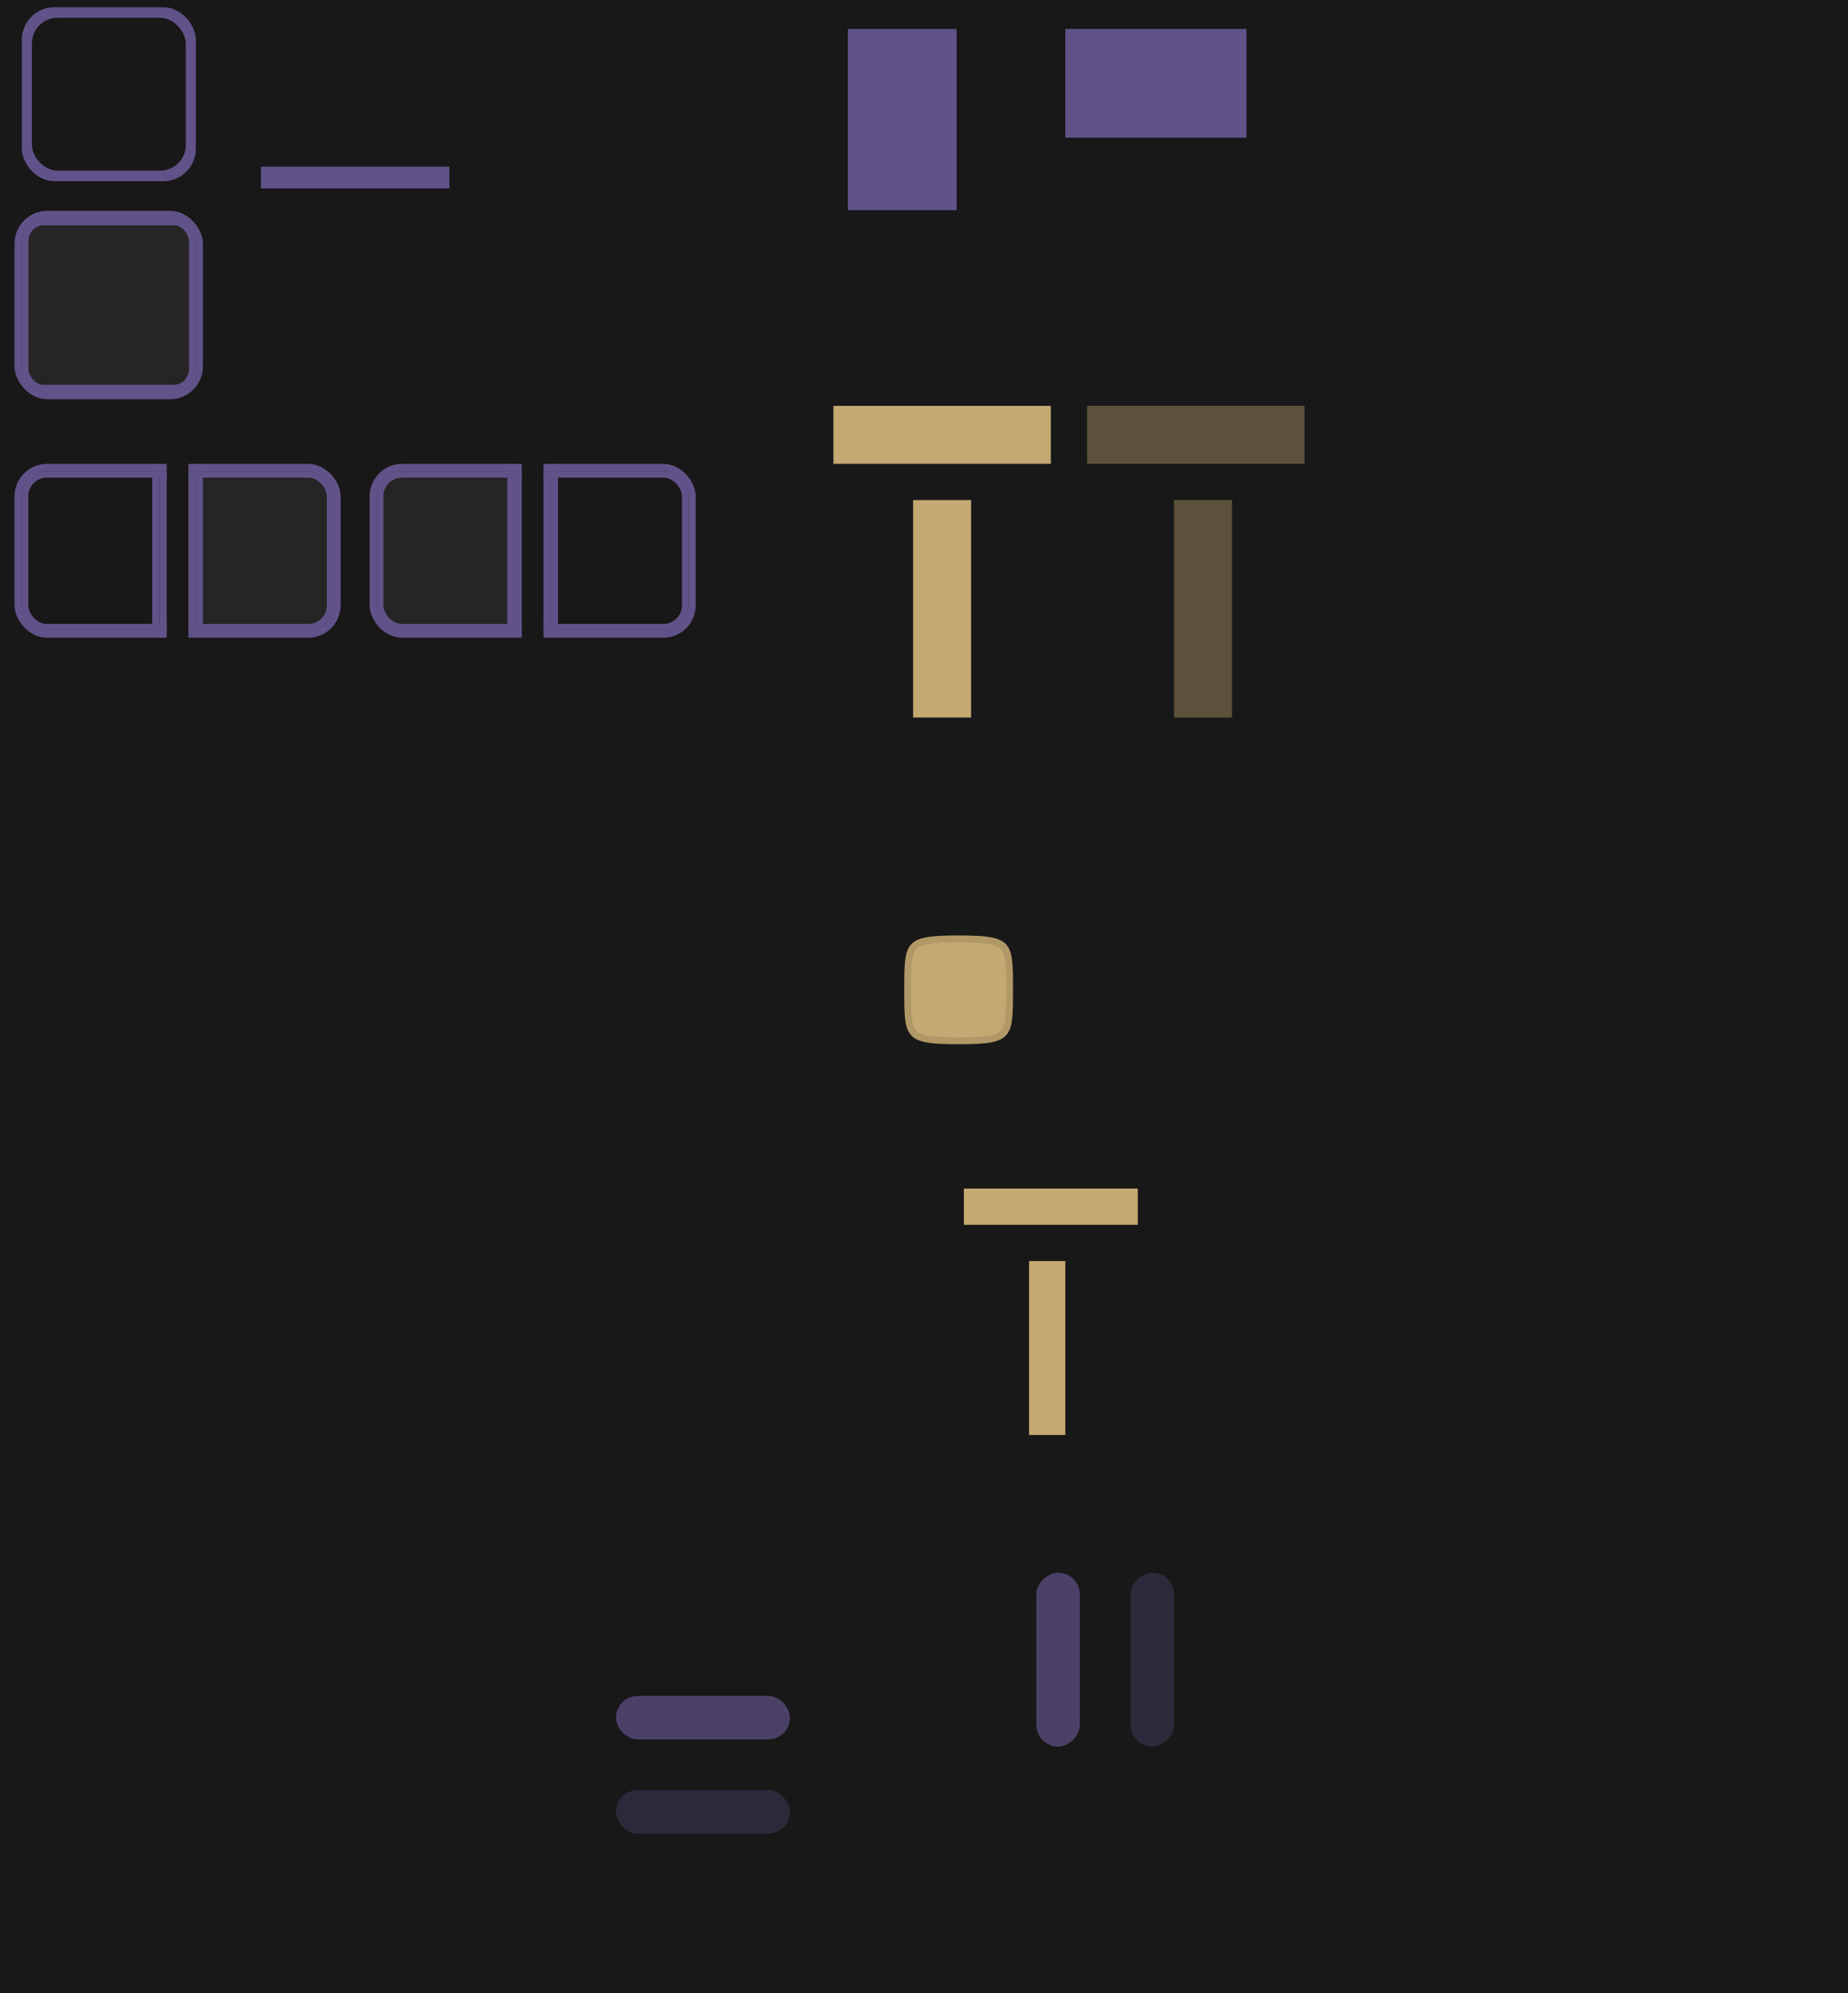 <?xml version="1.0" encoding="UTF-8" standalone="no"?>
<!-- Created with Inkscape (http://www.inkscape.org/) -->

<svg
   xmlns:osb="http://www.openswatchbook.org/uri/2009/osb"
   xmlns:dc="http://purl.org/dc/elements/1.1/"
   xmlns:cc="http://creativecommons.org/ns#"
   xmlns:rdf="http://www.w3.org/1999/02/22-rdf-syntax-ns#"
   xmlns:svg="http://www.w3.org/2000/svg"
   xmlns="http://www.w3.org/2000/svg"
   xmlns:xlink="http://www.w3.org/1999/xlink"
   xmlns:sodipodi="http://sodipodi.sourceforge.net/DTD/sodipodi-0.dtd"
   xmlns:inkscape="http://www.inkscape.org/namespaces/inkscape"
   width="255"
   height="275"
   id="svg9892"
   version="1.1"
   inkscape:version="0.92.1 r15371"
   sodipodi:docname="arch-dark-assets.svg">
  <defs
     id="defs9894">
    <inkscape:path-effect
       effect="bspline"
       id="path-effect4824"
       is_visible="true"
       weight="33.333"
       steps="2"
       helper_size="0"
       apply_no_weight="true"
       apply_with_weight="true"
       only_selected="false" />
    <inkscape:path-effect
       effect="bspline"
       id="path-effect5906"
       is_visible="true"
       weight="33.333"
       steps="2"
       helper_size="0"
       apply_no_weight="true"
       apply_with_weight="true"
       only_selected="false" />
    <linearGradient
       id="linearGradient5429"
       osb:paint="solid">
      <stop
         style="stop-color:#656565;stop-opacity:1;"
         offset="0"
         id="stop5427" />
    </linearGradient>
    <linearGradient
       id="linearGradient1757"
       osb:paint="solid">
      <stop
         style="stop-color:#000000;stop-opacity:1;"
         offset="0"
         id="stop1755" />
    </linearGradient>
    <linearGradient
       id="linearGradient6614">
      <stop
         style="stop-color:#d9d9d9;stop-opacity:1;"
         offset="0"
         id="stop6616" />
    </linearGradient>
    <linearGradient
       id="linearGradient5167">
      <stop
         style="stop-color:#d9d9d9;stop-opacity:1;"
         offset="0"
         id="stop5169" />
    </linearGradient>
    <linearGradient
       id="linearGradient5117">
      <stop
         style="stop-color:#d9d9d9;stop-opacity:1;"
         offset="0"
         id="stop5119" />
    </linearGradient>
    <linearGradient
       id="linearGradient5037">
      <stop
         style="stop-color:#252525;stop-opacity:1;"
         offset="0"
         id="stop5039" />
    </linearGradient>
    <linearGradient
       id="selected_fg_color"
       osb:paint="solid">
      <stop
         style="stop-color:#252525git;stop-opacity:1;"
         offset="0"
         id="stop5018" />
    </linearGradient>
    <linearGradient
       id="linearGradient5015">
      <stop
         style="stop-color:#252525;stop-opacity:1;"
         offset="0"
         id="stop5017" />
    </linearGradient>
    <linearGradient
       id="linearGradient5046">
      <stop
         style="stop-color:#615389;stop-opacity:1;"
         offset="0"
         id="stop5048" />
    </linearGradient>
    <linearGradient
       id="linearGradient5035">
      <stop
         style="stop-color:#615389;stop-opacity:1;"
         offset="0"
         id="stop5037" />
    </linearGradient>
    <linearGradient
       id="linearGradient5019">
      <stop
         style="stop-color:#615389;stop-opacity:1;"
         offset="0"
         id="stop5021" />
    </linearGradient>
    <linearGradient
       id="linearGradient5013">
      <stop
         style="stop-color:#615389;stop-opacity:1;"
         offset="0"
         id="stop5015" />
    </linearGradient>
    <linearGradient
       id="selected_bg_color"
       osb:paint="solid">
      <stop
         style="stop-color:#615389;stop-opacity:1;"
         offset="0"
         id="stop5012" />
    </linearGradient>
    <clipPath
       clipPathUnits="userSpaceOnUse"
       id="clipPath4466">
      <rect
         style="opacity:0.558;fill:#ff1111;fill-opacity:1;stroke:none;stroke-width:1;stroke-linecap:butt;stroke-linejoin:miter;stroke-miterlimit:4;stroke-dasharray:none;stroke-dashoffset:0;stroke-opacity:1"
         id="rect4468"
         width="21"
         height="26"
         x="-18"
         y="-280.638"
         transform="scale(-1,1)" />
    </clipPath>
    <clipPath
       clipPathUnits="userSpaceOnUse"
       id="clipPath4470">
      <rect
         style="display:inline;opacity:0.558;fill:#ff1111;fill-opacity:1;stroke:none;stroke-width:1;stroke-linecap:butt;stroke-linejoin:miter;stroke-miterlimit:4;stroke-dasharray:none;stroke-dashoffset:0;stroke-opacity:1"
         id="rect4472"
         width="21"
         height="26"
         x="-52"
         y="-280.638"
         transform="scale(-1,1)" />
    </clipPath>
    <clipPath
       clipPathUnits="userSpaceOnUse"
       id="clipPath4480">
      <rect
         style="display:inline;opacity:0.558;fill:#ff1111;fill-opacity:1;stroke:none;stroke-width:1;stroke-linecap:butt;stroke-linejoin:miter;stroke-miterlimit:4;stroke-dasharray:none;stroke-dashoffset:0;stroke-opacity:1"
         id="rect4482"
         width="21"
         height="26"
         x="-86"
         y="-280.638"
         transform="scale(-1,1)" />
    </clipPath>
    <clipPath
       clipPathUnits="userSpaceOnUse"
       id="clipPath4466-9">
      <rect
         style="opacity:0.558;fill:#ff1111;fill-opacity:1;stroke:none;stroke-width:1;stroke-linecap:butt;stroke-linejoin:miter;stroke-miterlimit:4;stroke-dasharray:none;stroke-dashoffset:0;stroke-opacity:1"
         id="rect4468-0"
         width="21"
         height="26"
         x="-18"
         y="-280.638"
         transform="scale(-1,1)" />
    </clipPath>
    <clipPath
       clipPathUnits="userSpaceOnUse"
       id="clipPath4470-7">
      <rect
         style="display:inline;opacity:0.558;fill:#ff1111;fill-opacity:1;stroke:none;stroke-width:1;stroke-linecap:butt;stroke-linejoin:miter;stroke-miterlimit:4;stroke-dasharray:none;stroke-dashoffset:0;stroke-opacity:1"
         id="rect4472-6"
         width="21"
         height="26"
         x="-52"
         y="-280.638"
         transform="scale(-1,1)" />
    </clipPath>
    <clipPath
       clipPathUnits="userSpaceOnUse"
       id="clipPath4480-0">
      <rect
         style="display:inline;opacity:0.558;fill:#ff1111;fill-opacity:1;stroke:none;stroke-width:1;stroke-linecap:butt;stroke-linejoin:miter;stroke-miterlimit:4;stroke-dasharray:none;stroke-dashoffset:0;stroke-opacity:1"
         id="rect4482-5"
         width="21"
         height="26"
         x="-86"
         y="-280.638"
         transform="scale(-1,1)" />
    </clipPath>
    <clipPath
       clipPathUnits="userSpaceOnUse"
       id="clipPath4675">
      <rect
         style="opacity:0.64;fill:#ff1616;fill-opacity:1;stroke:none;stroke-width:1;stroke-linecap:butt;stroke-linejoin:miter;stroke-miterlimit:4;stroke-dasharray:none;stroke-dashoffset:0;stroke-opacity:1"
         id="rect4677"
         width="21"
         height="26"
         x="2"
         y="-280.638"
         rx="0"
         ry="0" />
    </clipPath>
    <clipPath
       clipPathUnits="userSpaceOnUse"
       id="clipPath4685">
      <rect
         style="display:inline;opacity:0.64;fill:#ff1616;fill-opacity:1;stroke:none;stroke-width:1;stroke-linecap:butt;stroke-linejoin:miter;stroke-miterlimit:4;stroke-dasharray:none;stroke-dashoffset:0;stroke-opacity:1"
         id="rect4687"
         width="21"
         height="26"
         x="70"
         y="-280.638"
         rx="0"
         ry="0" />
    </clipPath>
    <clipPath
       clipPathUnits="userSpaceOnUse"
       id="clipPath4695">
      <rect
         style="display:inline;opacity:0.64;fill:#ff1616;fill-opacity:1;stroke:none;stroke-width:1;stroke-linecap:butt;stroke-linejoin:miter;stroke-miterlimit:4;stroke-dasharray:none;stroke-dashoffset:0;stroke-opacity:1"
         id="rect4697"
         width="21"
         height="26"
         x="104"
         y="-280.638"
         rx="0"
         ry="0" />
    </clipPath>
    <clipPath
       clipPathUnits="userSpaceOnUse"
       id="clipPath4466-1">
      <rect
         style="opacity:0.558;fill:#ff1111;fill-opacity:1;stroke:none;stroke-width:1;stroke-linecap:butt;stroke-linejoin:miter;stroke-miterlimit:4;stroke-dasharray:none;stroke-dashoffset:0;stroke-opacity:1"
         id="rect4468-6"
         width="21"
         height="26"
         x="-18"
         y="-280.638"
         transform="scale(-1,1)" />
    </clipPath>
    <clipPath
       clipPathUnits="userSpaceOnUse"
       id="clipPath4470-6">
      <rect
         style="display:inline;opacity:0.558;fill:#ff1111;fill-opacity:1;stroke:none;stroke-width:1;stroke-linecap:butt;stroke-linejoin:miter;stroke-miterlimit:4;stroke-dasharray:none;stroke-dashoffset:0;stroke-opacity:1"
         id="rect4472-5"
         width="21"
         height="26"
         x="-52"
         y="-280.638"
         transform="scale(-1,1)" />
    </clipPath>
    <clipPath
       clipPathUnits="userSpaceOnUse"
       id="clipPath4480-4">
      <rect
         style="display:inline;opacity:0.558;fill:#ff1111;fill-opacity:1;stroke:none;stroke-width:1;stroke-linecap:butt;stroke-linejoin:miter;stroke-miterlimit:4;stroke-dasharray:none;stroke-dashoffset:0;stroke-opacity:1"
         id="rect4482-52"
         width="21"
         height="26"
         x="-86"
         y="-280.638"
         transform="scale(-1,1)" />
    </clipPath>
    <clipPath
       clipPathUnits="userSpaceOnUse"
       id="clipPath4466-9-0">
      <rect
         style="opacity:0.558;fill:#ff1111;fill-opacity:1;stroke:none;stroke-width:1;stroke-linecap:butt;stroke-linejoin:miter;stroke-miterlimit:4;stroke-dasharray:none;stroke-dashoffset:0;stroke-opacity:1"
         id="rect4468-0-6"
         width="21"
         height="26"
         x="-18"
         y="-280.638"
         transform="scale(-1,1)" />
    </clipPath>
    <clipPath
       clipPathUnits="userSpaceOnUse"
       id="clipPath4470-7-0">
      <rect
         style="display:inline;opacity:0.558;fill:#ff1111;fill-opacity:1;stroke:none;stroke-width:1;stroke-linecap:butt;stroke-linejoin:miter;stroke-miterlimit:4;stroke-dasharray:none;stroke-dashoffset:0;stroke-opacity:1"
         id="rect4472-6-3"
         width="21"
         height="26"
         x="-52"
         y="-280.638"
         transform="scale(-1,1)" />
    </clipPath>
    <clipPath
       clipPathUnits="userSpaceOnUse"
       id="clipPath4480-0-0">
      <rect
         style="display:inline;opacity:0.558;fill:#ff1111;fill-opacity:1;stroke:none;stroke-width:1;stroke-linecap:butt;stroke-linejoin:miter;stroke-miterlimit:4;stroke-dasharray:none;stroke-dashoffset:0;stroke-opacity:1"
         id="rect4482-5-1"
         width="21"
         height="26"
         x="-86"
         y="-280.638"
         transform="scale(-1,1)" />
    </clipPath>
    <clipPath
       clipPathUnits="userSpaceOnUse"
       id="clipPath4675-4">
      <rect
         style="opacity:0.64;fill:#ff1616;fill-opacity:1;stroke:none;stroke-width:1;stroke-linecap:butt;stroke-linejoin:miter;stroke-miterlimit:4;stroke-dasharray:none;stroke-dashoffset:0;stroke-opacity:1"
         id="rect4677-6"
         width="21"
         height="26"
         x="2"
         y="-280.638"
         rx="0"
         ry="0" />
    </clipPath>
    <clipPath
       clipPathUnits="userSpaceOnUse"
       id="clipPath4685-4">
      <rect
         style="display:inline;opacity:0.64;fill:#ff1616;fill-opacity:1;stroke:none;stroke-width:1;stroke-linecap:butt;stroke-linejoin:miter;stroke-miterlimit:4;stroke-dasharray:none;stroke-dashoffset:0;stroke-opacity:1"
         id="rect4687-7"
         width="21"
         height="26"
         x="70"
         y="-280.638"
         rx="0"
         ry="0" />
    </clipPath>
    <clipPath
       clipPathUnits="userSpaceOnUse"
       id="clipPath4695-6">
      <rect
         style="display:inline;opacity:0.64;fill:#ff1616;fill-opacity:1;stroke:none;stroke-width:1;stroke-linecap:butt;stroke-linejoin:miter;stroke-miterlimit:4;stroke-dasharray:none;stroke-dashoffset:0;stroke-opacity:1"
         id="rect4697-3"
         width="21"
         height="26"
         x="104"
         y="-280.638"
         rx="0"
         ry="0" />
    </clipPath>
    <clipPath
       clipPathUnits="userSpaceOnUse"
       id="clipPath4407">
      <rect
         style="opacity:0.579;fill:#66a1dc;fill-opacity:1;stroke:none;stroke-width:1;stroke-linecap:butt;stroke-linejoin:miter;stroke-miterlimit:4;stroke-dasharray:none;stroke-dashoffset:0;stroke-opacity:1"
         id="rect4409"
         width="10"
         height="13"
         x="13"
         y="-267.638" />
    </clipPath>
    <clipPath
       clipPathUnits="userSpaceOnUse"
       id="clipPath4413">
      <rect
         style="opacity:0.579;fill:#66a1dc;fill-opacity:1;stroke:none;stroke-width:1;stroke-linecap:butt;stroke-linejoin:miter;stroke-miterlimit:4;stroke-dasharray:none;stroke-dashoffset:0;stroke-opacity:1"
         id="rect4415"
         width="10"
         height="13"
         x="13"
         y="-280.638" />
    </clipPath>
    <clipPath
       clipPathUnits="userSpaceOnUse"
       id="clipPath4407-2">
      <rect
         style="opacity:0.579;fill:#66a1dc;fill-opacity:1;stroke:none;stroke-width:1;stroke-linecap:butt;stroke-linejoin:miter;stroke-miterlimit:4;stroke-dasharray:none;stroke-dashoffset:0;stroke-opacity:1"
         id="rect4409-7"
         width="10"
         height="13"
         x="13"
         y="-267.638" />
    </clipPath>
    <clipPath
       clipPathUnits="userSpaceOnUse"
       id="clipPath4413-2">
      <rect
         style="opacity:0.579;fill:#66a1dc;fill-opacity:1;stroke:none;stroke-width:1;stroke-linecap:butt;stroke-linejoin:miter;stroke-miterlimit:4;stroke-dasharray:none;stroke-dashoffset:0;stroke-opacity:1"
         id="rect4415-8"
         width="10"
         height="13"
         x="13"
         y="-280.638" />
    </clipPath>
    <clipPath
       clipPathUnits="userSpaceOnUse"
       id="clipPath4407-1">
      <rect
         style="opacity:0.579;fill:#66a1dc;fill-opacity:1;stroke:none;stroke-width:1;stroke-linecap:butt;stroke-linejoin:miter;stroke-miterlimit:4;stroke-dasharray:none;stroke-dashoffset:0;stroke-opacity:1"
         id="rect4409-1"
         width="10"
         height="13"
         x="13"
         y="-267.638" />
    </clipPath>
    <clipPath
       clipPathUnits="userSpaceOnUse"
       id="clipPath4413-9">
      <rect
         style="opacity:0.579;fill:#66a1dc;fill-opacity:1;stroke:none;stroke-width:1;stroke-linecap:butt;stroke-linejoin:miter;stroke-miterlimit:4;stroke-dasharray:none;stroke-dashoffset:0;stroke-opacity:1"
         id="rect4415-6"
         width="10"
         height="13"
         x="13"
         y="-280.638" />
    </clipPath>
    <clipPath
       clipPathUnits="userSpaceOnUse"
       id="clipPath4407-2-4">
      <rect
         style="opacity:0.579;fill:#66a1dc;fill-opacity:1;stroke:none;stroke-width:1;stroke-linecap:butt;stroke-linejoin:miter;stroke-miterlimit:4;stroke-dasharray:none;stroke-dashoffset:0;stroke-opacity:1"
         id="rect4409-7-6"
         width="10"
         height="13"
         x="13"
         y="-267.638" />
    </clipPath>
    <clipPath
       clipPathUnits="userSpaceOnUse"
       id="clipPath4413-2-6">
      <rect
         style="opacity:0.579;fill:#66a1dc;fill-opacity:1;stroke:none;stroke-width:1;stroke-linecap:butt;stroke-linejoin:miter;stroke-miterlimit:4;stroke-dasharray:none;stroke-dashoffset:0;stroke-opacity:1"
         id="rect4415-8-6"
         width="10"
         height="13"
         x="13"
         y="-280.638" />
    </clipPath>
    <clipPath
       clipPathUnits="userSpaceOnUse"
       id="clipPath6057">
      <rect
         style="opacity:0.377;fill:#ff2121;fill-opacity:1;stroke:none;stroke-width:1;stroke-linecap:butt;stroke-linejoin:miter;stroke-miterlimit:4;stroke-dasharray:none;stroke-dashoffset:0;stroke-opacity:1"
         id="rect6059"
         width="30"
         height="30"
         x="0"
         y="1022.362" />
    </clipPath>
    <clipPath
       clipPathUnits="userSpaceOnUse"
       id="clipPath6057-7">
      <rect
         style="opacity:0.377;fill:#ff2121;fill-opacity:1;stroke:none;stroke-width:1;stroke-linecap:butt;stroke-linejoin:miter;stroke-miterlimit:4;stroke-dasharray:none;stroke-dashoffset:0;stroke-opacity:1"
         id="rect6059-0"
         width="30"
         height="30"
         x="0"
         y="1022.362" />
    </clipPath>
    <clipPath
       clipPathUnits="userSpaceOnUse"
       id="clipPath6057-4">
      <rect
         style="opacity:0.377;fill:#ff2121;fill-opacity:1;stroke:none;stroke-width:1;stroke-linecap:butt;stroke-linejoin:miter;stroke-miterlimit:4;stroke-dasharray:none;stroke-dashoffset:0;stroke-opacity:1"
         id="rect6059-1"
         width="30"
         height="30"
         x="0"
         y="1022.362" />
    </clipPath>
    <clipPath
       clipPathUnits="userSpaceOnUse"
       id="clipPath6057-9">
      <rect
         style="opacity:0.377;fill:#ff2121;fill-opacity:1;stroke:none;stroke-width:1;stroke-linecap:butt;stroke-linejoin:miter;stroke-miterlimit:4;stroke-dasharray:none;stroke-dashoffset:0;stroke-opacity:1"
         id="rect6059-04"
         width="30"
         height="30"
         x="0"
         y="1022.362" />
    </clipPath>
    <clipPath
       clipPathUnits="userSpaceOnUse"
       id="clipPath6162">
      <rect
         style="opacity:1;fill:#ad4242;fill-opacity:1;stroke:none;stroke-width:1;stroke-linecap:butt;stroke-linejoin:miter;stroke-miterlimit:4;stroke-dasharray:none;stroke-dashoffset:0;stroke-opacity:1"
         id="rect6164"
         width="24"
         height="32"
         x="407"
         y="111" />
    </clipPath>
    <linearGradient
       inkscape:collect="always"
       xlink:href="#selected_bg_color"
       id="linearGradient5039"
       x1="220"
       y1="281"
       x2="220"
       y2="287"
       gradientUnits="userSpaceOnUse" />
    <linearGradient
       inkscape:collect="always"
       xlink:href="#selected_bg_color"
       id="linearGradient5041"
       x1="220"
       y1="281"
       x2="220"
       y2="287"
       gradientUnits="userSpaceOnUse" />
    <linearGradient
       inkscape:collect="always"
       xlink:href="#selected_bg_color"
       id="linearGradient5053"
       x1="240.5"
       y1="-154.638"
       x2="240.5"
       y2="-129.638"
       gradientUnits="userSpaceOnUse" />
    <linearGradient
       inkscape:collect="always"
       xlink:href="#selected_bg_color"
       id="linearGradient5020"
       x1="257.5"
       y1="-152.638"
       x2="257.5"
       y2="-137.638"
       gradientUnits="userSpaceOnUse" />
    <clipPath
       clipPathUnits="userSpaceOnUse"
       id="clipPath4466-3">
      <rect
         style="opacity:0.558;fill:#ff1111;fill-opacity:1;stroke:none;stroke-width:1;stroke-linecap:butt;stroke-linejoin:miter;stroke-miterlimit:4;stroke-dasharray:none;stroke-dashoffset:0;stroke-opacity:1"
         id="rect4468-5"
         width="21"
         height="26"
         x="-18"
         y="-280.638"
         transform="scale(-1,1)" />
    </clipPath>
    <clipPath
       clipPathUnits="userSpaceOnUse"
       id="clipPath4466-3-1">
      <rect
         style="opacity:0.558;fill:#ff1111;fill-opacity:1;stroke:none;stroke-width:1;stroke-linecap:butt;stroke-linejoin:miter;stroke-miterlimit:4;stroke-dasharray:none;stroke-dashoffset:0;stroke-opacity:1"
         id="rect4468-5-9"
         width="21"
         height="26"
         x="-18"
         y="-280.638"
         transform="scale(-1,1)" />
    </clipPath>
    <clipPath
       clipPathUnits="userSpaceOnUse"
       id="clipPath4466-3-1-0">
      <rect
         style="opacity:0.558;fill:#ff1111;fill-opacity:1;stroke:none;stroke-width:1;stroke-linecap:butt;stroke-linejoin:miter;stroke-miterlimit:4;stroke-dasharray:none;stroke-dashoffset:0;stroke-opacity:1"
         id="rect4468-5-9-1"
         width="21"
         height="26"
         x="-18"
         y="-280.638"
         transform="scale(-1,1)" />
    </clipPath>
    <clipPath
       clipPathUnits="userSpaceOnUse"
       id="clipPath4466-3-8">
      <rect
         style="opacity:0.558;fill:#ff1111;fill-opacity:1;stroke:none;stroke-width:1;stroke-linecap:butt;stroke-linejoin:miter;stroke-miterlimit:4;stroke-dasharray:none;stroke-dashoffset:0;stroke-opacity:1"
         id="rect4468-5-7"
         width="21"
         height="26"
         x="-18"
         y="-280.638"
         transform="scale(-1,1)" />
    </clipPath>
    <linearGradient
       inkscape:collect="always"
       xlink:href="#selected_bg_color"
       id="linearGradient5579"
       gradientUnits="userSpaceOnUse"
       gradientTransform="matrix(1,0,0,1.641,5.7898321e-7,165.61)"
       x1="32.172"
       y1="-257.138"
       x2="55.828"
       y2="-257.138" />
    <linearGradient
       id="selected_bg_color-9"
       osb:paint="solid">
      <stop
         style="stop-color:#615389;stop-opacity:1;"
         offset="0"
         id="stop5012-2" />
    </linearGradient>
    <linearGradient
       id="border_color-3"
       osb:paint="solid">
      <stop
         style="stop-color:#0c0c0c;stop-opacity:1;"
         offset="0"
         id="stop1755-0" />
    </linearGradient>
    <clipPath
       clipPathUnits="userSpaceOnUse"
       id="clipPath4407-2-8">
      <rect
         style="opacity:0.579;fill:#66a1dc;fill-opacity:1;stroke:none;stroke-width:1;stroke-linecap:butt;stroke-linejoin:miter;stroke-miterlimit:4;stroke-dasharray:none;stroke-dashoffset:0;stroke-opacity:1"
         id="rect4409-7-8"
         width="10"
         height="13"
         x="13"
         y="-267.638" />
    </clipPath>
    <clipPath
       clipPathUnits="userSpaceOnUse"
       id="clipPath4413-2-68">
      <rect
         style="opacity:0.579;fill:#66a1dc;fill-opacity:1;stroke:none;stroke-width:1;stroke-linecap:butt;stroke-linejoin:miter;stroke-miterlimit:4;stroke-dasharray:none;stroke-dashoffset:0;stroke-opacity:1"
         id="rect4415-8-3"
         width="10"
         height="13"
         x="13"
         y="-280.638" />
    </clipPath>
    <clipPath
       clipPathUnits="userSpaceOnUse"
       id="clipPath4407-2-4-6">
      <rect
         style="opacity:0.579;fill:#66a1dc;fill-opacity:1;stroke:none;stroke-width:1;stroke-linecap:butt;stroke-linejoin:miter;stroke-miterlimit:4;stroke-dasharray:none;stroke-dashoffset:0;stroke-opacity:1"
         id="rect4409-7-6-8"
         width="10"
         height="13"
         x="13"
         y="-267.638" />
    </clipPath>
    <clipPath
       clipPathUnits="userSpaceOnUse"
       id="clipPath4413-2-6-9">
      <rect
         style="opacity:0.579;fill:#66a1dc;fill-opacity:1;stroke:none;stroke-width:1;stroke-linecap:butt;stroke-linejoin:miter;stroke-miterlimit:4;stroke-dasharray:none;stroke-dashoffset:0;stroke-opacity:1"
         id="rect4415-8-6-0"
         width="10"
         height="13"
         x="13"
         y="-280.638" />
    </clipPath>
    <clipPath
       clipPathUnits="userSpaceOnUse"
       id="clipPath4695-6-3">
      <rect
         style="display:inline;opacity:0.64;fill:#ff1616;fill-opacity:1;stroke:none;stroke-width:1;stroke-linecap:butt;stroke-linejoin:miter;stroke-miterlimit:4;stroke-dasharray:none;stroke-dashoffset:0;stroke-opacity:1"
         id="rect4697-3-6"
         width="21"
         height="26"
         x="104"
         y="-280.638"
         rx="0"
         ry="0" />
    </clipPath>
    <clipPath
       clipPathUnits="userSpaceOnUse"
       id="clipPath4695-7">
      <rect
         style="display:inline;opacity:0.64;fill:#ff1616;fill-opacity:1;stroke:none;stroke-width:1;stroke-linecap:butt;stroke-linejoin:miter;stroke-miterlimit:4;stroke-dasharray:none;stroke-dashoffset:0;stroke-opacity:1"
         id="rect4697-5"
         width="21"
         height="26"
         x="104"
         y="-280.638"
         rx="0"
         ry="0" />
    </clipPath>
    <linearGradient
       gradientTransform="matrix(1.001,0,0,0.957,-0.037,-11.891)"
       inkscape:collect="always"
       xlink:href="#selected_bg_color"
       id="linearGradient5017-5"
       x1="44"
       y1="-279.638"
       x2="44"
       y2="-255.638"
       gradientUnits="userSpaceOnUse" />
    <inkscape:path-effect
       effect="bspline"
       id="path-effect4824-9"
       is_visible="true"
       weight="33.333"
       steps="2"
       helper_size="0"
       apply_no_weight="true"
       apply_with_weight="true"
       only_selected="false" />
    <inkscape:path-effect
       effect="bspline"
       id="path-effect4824-2"
       is_visible="true"
       weight="33.333"
       steps="2"
       helper_size="0"
       apply_no_weight="true"
       apply_with_weight="true"
       only_selected="false" />
    <inkscape:path-effect
       effect="bspline"
       id="path-effect4824-0"
       is_visible="true"
       weight="33.333"
       steps="2"
       helper_size="0"
       apply_no_weight="true"
       apply_with_weight="true"
       only_selected="false" />
    <inkscape:path-effect
       effect="bspline"
       id="path-effect4824-3"
       is_visible="true"
       weight="33.333"
       steps="2"
       helper_size="0"
       apply_no_weight="true"
       apply_with_weight="true"
       only_selected="false" />
    <inkscape:path-effect
       effect="bspline"
       id="path-effect4824-06"
       is_visible="true"
       weight="33.333"
       steps="2"
       helper_size="0"
       apply_no_weight="true"
       apply_with_weight="true"
       only_selected="false" />
    <clipPath
       clipPathUnits="userSpaceOnUse"
       id="clipPath4470-9">
      <rect
         style="display:inline;opacity:0.558;fill:#ff1111;fill-opacity:1;stroke:none;stroke-width:1;stroke-linecap:butt;stroke-linejoin:miter;stroke-miterlimit:4;stroke-dasharray:none;stroke-dashoffset:0;stroke-opacity:1"
         id="rect4472-3"
         width="21"
         height="26"
         x="-52"
         y="-280.638"
         transform="scale(-1,1)" />
    </clipPath>
    <clipPath
       clipPathUnits="userSpaceOnUse"
       id="clipPath4695-7-2">
      <rect
         style="display:inline;opacity:0.64;fill:#ff1616;fill-opacity:1;stroke:none;stroke-width:1;stroke-linecap:butt;stroke-linejoin:miter;stroke-miterlimit:4;stroke-dasharray:none;stroke-dashoffset:0;stroke-opacity:1"
         id="rect4697-5-5"
         width="21"
         height="26"
         x="104"
         y="-280.638"
         rx="0"
         ry="0" />
    </clipPath>
    <clipPath
       clipPathUnits="userSpaceOnUse"
       id="clipPath4470-3-6">
      <rect
         style="display:inline;opacity:0.558;fill:#ff1111;fill-opacity:1;stroke:none;stroke-width:1;stroke-linecap:butt;stroke-linejoin:miter;stroke-miterlimit:4;stroke-dasharray:none;stroke-dashoffset:0;stroke-opacity:1"
         id="rect4472-67-0"
         width="21"
         height="26"
         x="-52"
         y="-280.638"
         transform="scale(-1,1)" />
    </clipPath>
    <linearGradient
       inkscape:collect="always"
       xlink:href="#selected_bg_color"
       id="linearGradient4938"
       gradientUnits="userSpaceOnUse"
       x1="43.5"
       y1="-279.638"
       x2="43.5"
       y2="-255.638" />
    <linearGradient
       inkscape:collect="always"
       xlink:href="#selected_bg_color"
       id="linearGradient4940"
       gradientUnits="userSpaceOnUse"
       x1="51.5"
       y1="-278.638"
       x2="51.5"
       y2="-256.638" />
    <linearGradient
       inkscape:collect="always"
       xlink:href="#selected_bg_color"
       id="linearGradient4942"
       gradientUnits="userSpaceOnUse"
       gradientTransform="matrix(0.897,0,0,0.917,4.195,-22.191)"
       x1="43.5"
       y1="-279.638"
       x2="43.5"
       y2="-255.638" />
    <linearGradient
       inkscape:collect="always"
       xlink:href="#selected_bg_color"
       id="linearGradient4944"
       gradientUnits="userSpaceOnUse"
       gradientTransform="translate(-1,-3e-6)"
       x1="51.5"
       y1="-278.638"
       x2="51.5"
       y2="-256.638" />
    <clipPath
       clipPathUnits="userSpaceOnUse"
       id="clipPath4470-70">
      <rect
         style="display:inline;opacity:0.558;fill:#ff1111;fill-opacity:1;stroke:none;stroke-width:1;stroke-linecap:butt;stroke-linejoin:miter;stroke-miterlimit:4;stroke-dasharray:none;stroke-dashoffset:0;stroke-opacity:1"
         id="rect4472-9"
         width="21"
         height="26"
         x="-52"
         y="-280.638"
         transform="scale(-1,1)" />
    </clipPath>
    <clipPath
       clipPathUnits="userSpaceOnUse"
       id="clipPath4470-3">
      <rect
         style="display:inline;opacity:0.558;fill:#ff1111;fill-opacity:1;stroke:none;stroke-width:1;stroke-linecap:butt;stroke-linejoin:miter;stroke-miterlimit:4;stroke-dasharray:none;stroke-dashoffset:0;stroke-opacity:1"
         id="rect4472-67"
         width="21"
         height="26"
         x="-52"
         y="-280.638"
         transform="scale(-1,1)" />
    </clipPath>
    <clipPath
       clipPathUnits="userSpaceOnUse"
       id="clipPath4470-67">
      <rect
         style="display:inline;opacity:0.558;fill:#ff1111;fill-opacity:1;stroke:none;stroke-width:1;stroke-linecap:butt;stroke-linejoin:miter;stroke-miterlimit:4;stroke-dasharray:none;stroke-dashoffset:0;stroke-opacity:1"
         id="rect4472-53"
         width="21"
         height="26"
         x="-52"
         y="-280.638"
         transform="scale(-1,1)" />
    </clipPath>
    <linearGradient
       inkscape:collect="always"
       xlink:href="#selected_bg_color"
       id="linearGradient5017-56"
       x1="44"
       y1="-279.638"
       x2="44"
       y2="-255.638"
       gradientUnits="userSpaceOnUse" />
    <linearGradient
       gradientTransform="matrix(0.923,0,0,0.923,3.385,-20.587)"
       inkscape:collect="always"
       xlink:href="#selected_bg_color"
       id="linearGradient5017-2-2"
       x1="44"
       y1="-279.638"
       x2="44"
       y2="-255.638"
       gradientUnits="userSpaceOnUse" />
    <linearGradient
       inkscape:collect="always"
       xlink:href="#selected_bg_color"
       id="linearGradient4875"
       gradientUnits="userSpaceOnUse"
       x1="43.5"
       y1="-279.638"
       x2="43.5"
       y2="-255.638" />
    <linearGradient
       inkscape:collect="always"
       xlink:href="#selected_bg_color"
       id="linearGradient4877"
       gradientUnits="userSpaceOnUse"
       x1="51.5"
       y1="-278.638"
       x2="51.5"
       y2="-256.638" />
    <linearGradient
       inkscape:collect="always"
       xlink:href="#selected_bg_color"
       id="linearGradient4879"
       gradientUnits="userSpaceOnUse"
       gradientTransform="matrix(0.897,0,0,0.917,4.195,-22.191)"
       x1="43.5"
       y1="-279.638"
       x2="43.5"
       y2="-255.638" />
    <linearGradient
       inkscape:collect="always"
       xlink:href="#selected_bg_color"
       id="linearGradient4881"
       gradientUnits="userSpaceOnUse"
       gradientTransform="translate(-1,-3e-6)"
       x1="51.5"
       y1="-278.638"
       x2="51.5"
       y2="-256.638" />
    <linearGradient
       inkscape:collect="always"
       xlink:href="#selected_bg_color"
       id="linearGradient4883"
       gradientUnits="userSpaceOnUse"
       gradientTransform="matrix(0.994,0,0,1,0.266,0.034)"
       x1="44"
       y1="-279.638"
       x2="44"
       y2="-255.638" />
    <linearGradient
       inkscape:collect="always"
       xlink:href="#selected_bg_color"
       id="linearGradient4885"
       gradientUnits="userSpaceOnUse"
       gradientTransform="matrix(0.953,0,0,0.958,2.088,-11.119)"
       x1="44"
       y1="-279.638"
       x2="44"
       y2="-255.638" />
    <linearGradient
       inkscape:collect="always"
       xlink:href="#selected_bg_color"
       id="linearGradient4887"
       gradientUnits="userSpaceOnUse"
       x1="43.5"
       y1="-279.638"
       x2="43.5"
       y2="-255.638" />
    <linearGradient
       inkscape:collect="always"
       xlink:href="#selected_bg_color"
       id="linearGradient4889"
       gradientUnits="userSpaceOnUse"
       x1="51.5"
       y1="-278.638"
       x2="51.5"
       y2="-256.638" />
    <linearGradient
       inkscape:collect="always"
       xlink:href="#selected_bg_color"
       id="linearGradient4891"
       gradientUnits="userSpaceOnUse"
       gradientTransform="matrix(0.897,0,0,0.917,4.195,-22.191)"
       x1="43.5"
       y1="-279.638"
       x2="43.5"
       y2="-255.638" />
    <linearGradient
       inkscape:collect="always"
       xlink:href="#selected_bg_color"
       id="linearGradient4893"
       gradientUnits="userSpaceOnUse"
       gradientTransform="translate(-1,-3e-6)"
       x1="51.5"
       y1="-278.638"
       x2="51.5"
       y2="-256.638" />
    <linearGradient
       inkscape:collect="always"
       xlink:href="#selected_bg_color"
       id="linearGradient4895"
       gradientUnits="userSpaceOnUse"
       x1="43.5"
       y1="-279.638"
       x2="43.5"
       y2="-255.638" />
    <linearGradient
       inkscape:collect="always"
       xlink:href="#selected_bg_color"
       id="linearGradient4897"
       gradientUnits="userSpaceOnUse"
       x1="51.5"
       y1="-278.638"
       x2="51.5"
       y2="-256.638" />
    <linearGradient
       inkscape:collect="always"
       xlink:href="#selected_bg_color"
       id="linearGradient4899"
       gradientUnits="userSpaceOnUse"
       gradientTransform="matrix(0.897,0,0,0.917,4.195,-22.191)"
       x1="43.5"
       y1="-279.638"
       x2="43.5"
       y2="-255.638" />
    <linearGradient
       inkscape:collect="always"
       xlink:href="#selected_bg_color"
       id="linearGradient4901"
       gradientUnits="userSpaceOnUse"
       gradientTransform="translate(-1,-3e-6)"
       x1="51.5"
       y1="-278.638"
       x2="51.5"
       y2="-256.638" />
  </defs>
  <sodipodi:namedview
     id="base"
     pagecolor="#252525"
     bordercolor="#666666"
     borderopacity="1.0"
     inkscape:pageopacity="0.0"
     inkscape:pageshadow="2"
     inkscape:zoom="8.6078299"
     inkscape:cx="161.04006"
     inkscape:cy="76.046003"
     inkscape:document-units="px"
     inkscape:current-layer="layer1"
     showgrid="true"
     showborder="false"
     inkscape:window-width="1848"
     inkscape:window-height="1138"
     inkscape:window-x="72"
     inkscape:window-y="30"
     inkscape:window-maximized="1"
     inkscape:snap-nodes="true"
     inkscape:snap-bbox="true"
     inkscape:bbox-paths="true"
     inkscape:snap-global="true"
     showguides="false"
     inkscape:guide-bbox="true"
     inkscape:bbox-nodes="true"
     inkscape:object-nodes="true"
     inkscape:snap-bbox-midpoints="false"
     fit-margin-top="0"
     fit-margin-left="0"
     fit-margin-right="0"
     fit-margin-bottom="0"
     inkscape:snap-bbox-edge-midpoints="true"
     inkscape:document-rotation="0">
    <inkscape:grid
       type="xygrid"
       id="grid10919"
       empspacing="5"
       visible="true"
       enabled="true"
       snapvisiblegridlinesonly="true"
       originx="5"
       originy="-1056" />
    <sodipodi:guide
       orientation="1,0"
       position="376.875,-281.75"
       id="guide8384"
       inkscape:locked="false" />
  </sodipodi:namedview>
  <g
     inkscape:groupmode="layer"
     id="layer3"
     inkscape:label="superbackdrop"
     style="display:inline"
     transform="translate(5,278.638)"
     sodipodi:insensitive="true">
    <rect
       ry="0"
       rx="0"
       y="3.638"
       x="-5"
       height="275"
       width="255"
       id="rect18028"
       style="color:#000000;display:inline;overflow:visible;visibility:visible;fill:#181818;fill-opacity:1;fill-rule:nonzero;stroke:none;stroke-width:0.577;marker:none;enable-background:accumulate"
       transform="scale(1,-1)" />
  </g>
  <g
     inkscape:label="assets"
     inkscape:groupmode="layer"
     id="layer1"
     style="display:inline"
     transform="translate(5,278.638)">
    <g
       inkscape:label="#g10801"
       transform="matrix(1.995,0,0,1.994,354.382,165.094)"
       id="sjhgfjsgf" />
    <g
       style="display:inline"
       inkscape:label="#g10801"
       transform="matrix(1.995,0,0,1.994,386.382,456.844)"
       id="sjhgfjsgf-8" />
    <g
       id="layer9-0-1-5-6"
       inkscape:label="status"
       style="display:inline;fill:#000000;fill-opacity:1"
       transform="matrix(0,0.664,0.673,0,-461.345,-95.036)" />
    <g
       style="fill:#000000;fill-opacity:1"
       id="layer10-55-5-8-2"
       inkscape:label="devices"
       transform="matrix(0,0.664,0.673,0,-461.345,-95.036)" />
    <g
       style="fill:#000000;fill-opacity:1"
       id="layer11-0-0-7-4"
       inkscape:label="apps"
       transform="matrix(0,0.664,0.673,0,-461.345,-95.036)" />
    <g
       style="fill:#000000;fill-opacity:1"
       id="layer13-80-76-4-4"
       inkscape:label="places"
       transform="matrix(0,0.664,0.673,0,-461.345,-95.036)" />
    <g
       style="fill:#000000;fill-opacity:1"
       id="layer14-8-1-4-2"
       inkscape:label="mimetypes"
       transform="matrix(0,0.664,0.673,0,-461.345,-95.036)" />
    <g
       id="layer15-2-4-9-1"
       inkscape:label="emblems"
       style="display:inline;fill:#000000;fill-opacity:1"
       transform="matrix(0,0.664,0.673,0,-461.345,-95.036)" />
    <g
       id="g71291-0-9-6-9"
       inkscape:label="emotes"
       style="display:inline;fill:#000000;fill-opacity:1"
       transform="matrix(0,0.664,0.673,0,-461.345,-95.036)" />
    <g
       id="g4953-14-3-9-1"
       inkscape:label="categories"
       style="display:inline;fill:#000000;fill-opacity:1"
       transform="matrix(0,0.664,0.673,0,-461.345,-95.036)" />
    <g
       id="menuitem"
       transform="translate(-121,-120)"
       inkscape:label="#g5794">
      <rect
         rx="0"
         ry="0"
         y="-154.638"
         x="233"
         height="25"
         width="15"
         id="rect5775"
         style="opacity:1;fill:url(#linearGradient5053);fill-opacity:1;stroke:none;stroke-width:1;stroke-linecap:butt;stroke-linejoin:miter;stroke-miterlimit:4;stroke-dasharray:none;stroke-dashoffset:0;stroke-opacity:1" />
    </g>
    <g
       id="slider-horiz-hover"
       transform="translate(-128,-312.638)"
       inkscape:label="#g5902-0-1">
      <rect
         ry="0"
         rx="0"
         y="277"
         x="206"
         height="13"
         width="28"
         id="rect5900-5-8"
         style="opacity:1;fill:none;fill-opacity:1;stroke:none;stroke-width:1;stroke-linecap:butt;stroke-linejoin:miter;stroke-miterlimit:4;stroke-dasharray:none;stroke-dashoffset:0;stroke-opacity:1" />
      <rect
         rx="3"
         ry="3"
         y="281"
         x="208"
         height="6"
         width="24"
         id="rect5799-8-92-1"
         style="opacity:0.3;fill:#615389;fill-opacity:1;stroke:none;stroke-width:1;stroke-linecap:butt;stroke-linejoin:miter;stroke-miterlimit:4;stroke-dasharray:none;stroke-dashoffset:0;stroke-opacity:1" />
    </g>
    <g
       id="menubar_button"
       inkscape:label="#g5032"
       transform="translate(-103,-122)">
      <rect
         inkscape:label="#rect5007"
         y="-152.638"
         x="245"
         height="15"
         width="25"
         id="wsad"
         style="opacity:1;fill:url(#linearGradient5020);fill-opacity:1;stroke:none;stroke-width:1;stroke-linecap:butt;stroke-linejoin:miter;stroke-miterlimit:4;stroke-dasharray:none;stroke-dashoffset:0;stroke-opacity:1" />
    </g>
    <g
       style="display:inline"
       id="slider-horiz-active"
       transform="translate(-128,-325.638)"
       inkscape:label="#g5902-0-1">
      <rect
         ry="0"
         rx="0"
         y="277"
         x="206"
         height="13"
         width="28"
         id="rect5900-5-8-47"
         style="opacity:1;fill:none;fill-opacity:1;stroke:none;stroke-width:1;stroke-linecap:butt;stroke-linejoin:miter;stroke-miterlimit:4;stroke-dasharray:none;stroke-dashoffset:0;stroke-opacity:1" />
      <rect
         rx="3"
         ry="3"
         y="281"
         x="208"
         height="6"
         width="24"
         id="rect5799-8-92-1-0"
         style="opacity:0.7;fill:url(#linearGradient5039);fill-opacity:1;stroke:none;stroke-width:1;stroke-linecap:butt;stroke-linejoin:miter;stroke-miterlimit:4;stroke-dasharray:none;stroke-dashoffset:0;stroke-opacity:1" />
    </g>
    <g
       style="display:inline"
       id="slider-vert-hover"
       transform="rotate(-90,20.181,150.181)"
       inkscape:label="#g5902-0-1">
      <rect
         ry="0"
         rx="0"
         y="277"
         x="206"
         height="13"
         width="28"
         id="rect5900-5-8-1"
         style="opacity:1;fill:none;fill-opacity:1;stroke:none;stroke-width:1;stroke-linecap:butt;stroke-linejoin:miter;stroke-miterlimit:4;stroke-dasharray:none;stroke-dashoffset:0;stroke-opacity:1" />
      <rect
         rx="3"
         ry="3"
         y="281"
         x="208"
         height="6"
         width="24"
         id="rect5799-8-92-1-1"
         style="opacity:0.3;fill:#615389;fill-opacity:1;stroke:none;stroke-width:1;stroke-linecap:butt;stroke-linejoin:miter;stroke-miterlimit:4;stroke-dasharray:none;stroke-dashoffset:0;stroke-opacity:1" />
    </g>
    <g
       style="display:inline"
       id="slider-vert-active"
       transform="rotate(-90,13.681,156.681)"
       inkscape:label="#g5902-0-1">
      <rect
         ry="0"
         rx="0"
         y="277"
         x="206"
         height="13"
         width="28"
         id="rect5900-5-8-47-7"
         style="opacity:1;fill:none;fill-opacity:1;stroke:none;stroke-width:1;stroke-linecap:butt;stroke-linejoin:miter;stroke-miterlimit:4;stroke-dasharray:none;stroke-dashoffset:0;stroke-opacity:1" />
      <rect
         rx="3"
         ry="3"
         y="281"
         x="208"
         height="6"
         width="24"
         id="rect5799-8-92-1-0-6"
         style="opacity:0.7;fill:url(#linearGradient5041);fill-opacity:1;stroke:none;stroke-width:1;stroke-linecap:butt;stroke-linejoin:miter;stroke-miterlimit:4;stroke-dasharray:none;stroke-dashoffset:0;stroke-opacity:1" />
    </g>
    <g
       style="display:inline"
       id="highlight"
       inkscape:label="#g9350"
       transform="translate(1e-6,3)">
      <rect
         y="-281.638"
         x="31"
         height="26"
         width="26"
         id="rect9321-0-8"
         style="display:inline;opacity:0.133;fill:none;fill-opacity:1;stroke:none;stroke-width:1.041;stroke-linecap:butt;stroke-linejoin:miter;stroke-miterlimit:4;stroke-dasharray:none;stroke-dashoffset:0;stroke-opacity:1" />
      <g
         id="g5659-4"
         transform="matrix(1.182,0,0,1,-8,2.1226044e-6)">
        <rect
           style="display:inline;opacity:1;fill:url(#linearGradient5579);fill-opacity:1;stroke:#0c0c0c;stroke-width:0;stroke-linecap:butt;stroke-linejoin:miter;stroke-miterlimit:4;stroke-dasharray:none;stroke-dashoffset:0;stroke-opacity:1"
           id="rect7903-7-3-10"
           width="22"
           height="3"
           x="33"
           y="-258.638"
           inkscape:transform-center-x="-4.7915599"
           inkscape:transform-center-y="0.080261651"
           rx="0"
           ry="0" />
      </g>
    </g>
    <g
       style="display:inline"
       id="trough-horizontal-active"
       transform="translate(-80,-395.638)"
       inkscape:label="#g5902">
      <rect
         ry="0"
         rx="0"
         y="276"
         x="203"
         height="15"
         width="34"
         id="rect5900-0"
         style="opacity:1;fill:none;fill-opacity:1;stroke:none;stroke-width:1;stroke-linecap:butt;stroke-linejoin:miter;stroke-miterlimit:4;stroke-dasharray:none;stroke-dashoffset:0;stroke-opacity:1" />
      <rect
         rx="3"
         ry="0"
         y="281"
         x="208"
         height="5"
         width="24"
         id="rect5799-8-5"
         style="opacity:1;fill:#C4A972;fill-opacity:1;stroke:none;stroke-width:1;stroke-linecap:butt;stroke-linejoin:miter;stroke-miterlimit:4;stroke-dasharray:none;stroke-dashoffset:0;stroke-opacity:1" />
    </g>
    <g
       style="display:inline"
       transform="rotate(90,367.819,55.181)"
       id="trough-vertical-active"
       inkscape:label="#g5902-6">
      <rect
         ry="0"
         rx="0"
         y="276"
         x="203"
         height="15"
         width="34"
         id="rect5900-2-4"
         style="opacity:1;fill:none;fill-opacity:1;stroke:none;stroke-width:1;stroke-linecap:butt;stroke-linejoin:miter;stroke-miterlimit:4;stroke-dasharray:none;stroke-dashoffset:0;stroke-opacity:1" />
      <rect
         rx="3"
         ry="0"
         y="281"
         x="208"
         height="5"
         width="24"
         id="rect5799-8-9-4"
         style="opacity:1;fill:#C4A972;fill-opacity:1;stroke:none;stroke-width:1;stroke-linecap:butt;stroke-linejoin:miter;stroke-miterlimit:4;stroke-dasharray:none;stroke-dashoffset:0;stroke-opacity:1" />
    </g>
    <rect
       style="display:inline;opacity:1;fill:#C4A972;fill-opacity:1;stroke:none;stroke-width:1;stroke-linecap:butt;stroke-linejoin:miter;stroke-miterlimit:4;stroke-dasharray:none;stroke-dashoffset:0;stroke-opacity:1"
       id="progressbar_v"
       width="30"
       height="8"
       x="110"
       y="-222.638"
       ry="0"
       rx="3"
       inkscape:label="#rect5799" />
    <rect
       style="display:inline;opacity:1;fill:#C4A972;fill-opacity:1;stroke:none;stroke-width:1;stroke-linecap:butt;stroke-linejoin:miter;stroke-miterlimit:4;stroke-dasharray:none;stroke-dashoffset:0;stroke-opacity:1"
       id="progressbar"
       width="30"
       height="8"
       x="-209.638"
       y="-129"
       ry="0"
       rx="3"
       transform="rotate(90)"
       inkscape:label="#rect5799-3" />
    <g
       style="display:inline"
       id="trough-progressbar_v"
       inkscape:label="#g5052"
       transform="translate(-95,-140)">
      <rect
         ry="0"
         rx="0"
         y="-83.638"
         x="239"
         height="10"
         width="32"
         id="rect5050"
         style="opacity:0.55;fill:none;fill-opacity:1;stroke:none;stroke-width:1;stroke-linecap:butt;stroke-linejoin:miter;stroke-miterlimit:4;stroke-dasharray:none;stroke-dashoffset:0;stroke-opacity:1" />
      <rect
         inkscape:label="#rect5799-38"
         transform="translate(-7,-283.638)"
         rx="3"
         ry="0"
         y="201"
         x="247"
         height="8"
         width="30"
         id="trough-progressbar_v2"
         style="opacity:0.4;fill:#C4A972;fill-opacity:1;stroke:none;stroke-width:1;stroke-linecap:butt;stroke-linejoin:miter;stroke-miterlimit:4;stroke-dasharray:none;stroke-dashoffset:0;stroke-opacity:1" />
    </g>
    <g
       transform="rotate(90,266,-183.638)"
       style="display:inline"
       id="trough-progressbar"
       inkscape:label="#g5052">
      <rect
         ry="0"
         rx="0"
         y="-83.638"
         x="239"
         height="10"
         width="32"
         id="rect5050-9"
         style="opacity:0.55;fill:none;fill-opacity:1;stroke:none;stroke-width:1;stroke-linecap:butt;stroke-linejoin:miter;stroke-miterlimit:4;stroke-dasharray:none;stroke-dashoffset:0;stroke-opacity:1" />
      <rect
         inkscape:label="#rect5799-38"
         transform="translate(-7,-283.638)"
         rx="3"
         ry="0"
         y="201"
         x="247"
         height="8"
         width="30"
         id="trough-progressbar_v2-1"
         style="opacity:0.4;fill:#C4A972;fill-opacity:1;stroke:none;stroke-width:1;stroke-linecap:butt;stroke-linejoin:miter;stroke-miterlimit:4;stroke-dasharray:none;stroke-dashoffset:0;stroke-opacity:1" />
    </g>
    <g
       style="display:inline"
       transform="matrix(0.938,0,0,0.938,-393.312,-289.665)"
       id="slider-hover">
      <path
         style="fill:none;fill-opacity:1;stroke:none"
         d="m 555,149.362 c 8,0 8,0.889 8,8 0,7.111 0,8 -8,8 -8,0 -8,-0.889 -8,-8 0,-7.111 0,-8 8,-8 z"
         id="path4140-5-8-3"
         inkscape:connector-curvature="0" />
      <path
         inkscape:connector-curvature="0"
         id="path5274-6-5"
         d="m 555,149.362 c 8,0 8,0.889 8,8 0,7.111 0,8 -8,8 -8,0 -8,-0.889 -8,-8 0,-7.111 0,-8 8,-8 z"
         style="display:inline;fill:#C4A972;fill-opacity:1;stroke:none;stroke-width:1" />
      <path
         id="path4142-3-9-6"
         d="m 555,149.362 c -8,0 -8,0.889 -8,8 0,7.111 0,8 8,8 8,0 8,-0.889 8,-8 0,-7.111 0,-8 -8,-8 z m 0,1 c 1.981,0 3.459,0.076 4.469,0.25 1.009,0.174 1.481,0.417 1.781,0.75 0.3,0.333 0.511,0.889 0.625,1.875 0.114,0.986 0.125,2.347 0.125,4.125 0,1.778 -0.011,3.139 -0.125,4.125 -0.114,0.986 -0.325,1.542 -0.625,1.875 -0.3,0.333 -0.772,0.576 -1.781,0.75 -1.009,0.174 -2.487,0.25 -4.469,0.25 -1.981,0 -3.459,-0.076 -4.469,-0.25 -1.009,-0.174 -1.481,-0.417 -1.781,-0.75 -0.3,-0.333 -0.511,-0.889 -0.625,-1.875 -0.114,-0.986 -0.125,-2.347 -0.125,-4.125 0,-1.778 0.011,-3.139 0.125,-4.125 0.114,-0.986 0.325,-1.542 0.625,-1.875 0.3,-0.333 0.772,-0.576 1.781,-0.75 1.009,-0.174 2.487,-0.25 4.469,-0.25 z"
         style="fill:#000000;fill-opacity:1;stroke:none;opacity:0.1"
         inkscape:connector-curvature="0" />
    </g>
    <g
       style="display:inline"
       id="entry-active-bg"
       inkscape:label="#g9350"
       transform="matrix(1,0,0,1.083,-34,53.303)">
      <rect
         y="-279.638"
         x="31"
         height="24"
         width="26"
         id="rect9321-0-2-9"
         style="display:inline;opacity:1;fill:#181818;fill-opacity:1;stroke:none;stroke-width:1;stroke-linecap:butt;stroke-linejoin:miter;stroke-miterlimit:4;stroke-dasharray:none;stroke-dashoffset:0;stroke-opacity:1" />
      <rect
         ry="3.692"
         rx="4"
         y="-278.638"
         x="32"
         height="22"
         width="24"
         id="rect7903-2-7-1"
         style="opacity:1;fill:#252525;fill-opacity:1;stroke:none;stroke-width:1;stroke-linecap:butt;stroke-linejoin:miter;stroke-miterlimit:4;stroke-dasharray:none;stroke-dashoffset:0;stroke-opacity:0" />
      <rect
         ry="3.692"
         rx="4"
         inkscape:transform-center-y="0.42353254"
         inkscape:transform-center-x="-5.0639174"
         y="-279.138"
         x="31.5"
         height="23"
         width="25"
         id="rect7903-7-3-7-2"
         style="display:inline;opacity:1;fill:none;fill-opacity:1;stroke:url(#linearGradient5017-56);stroke-width:1;stroke-linecap:butt;stroke-linejoin:miter;stroke-miterlimit:4;stroke-dasharray:none;stroke-dashoffset:0;stroke-opacity:1" />
      <rect
         ry="2.5"
         rx="2.5"
         inkscape:transform-center-y="0.39094191"
         inkscape:transform-center-x="-4.6743873"
         y="-278.253"
         x="32.462"
         height="21.231"
         width="23.077"
         id="rect7903-7-3-7-6-7"
         style="display:inline;opacity:1;fill:none;fill-opacity:1;stroke:url(#linearGradient5017-2-2);stroke-width:0.923;stroke-linecap:butt;stroke-linejoin:miter;stroke-miterlimit:4;stroke-dasharray:none;stroke-dashoffset:0;stroke-opacity:1" />
    </g>
    <g
       style="display:inline"
       id="combo-entry-focus"
       inkscape:label="#g9350"
       transform="translate(-34,65)"
       clip-path="url(#clipPath4470-67)">
      <rect
         style="display:inline;opacity:1;fill:#181818;fill-opacity:1;stroke:none;stroke-width:2;stroke-linecap:butt;stroke-linejoin:round;stroke-miterlimit:4;stroke-dasharray:none;stroke-dashoffset:0;stroke-opacity:1"
         id="rect5025-7"
         width="26"
         height="24"
         x="31"
         y="-279.638"
         rx="0"
         ry="0" />
      <rect
         style="display:inline;opacity:1;fill:#181818;fill-opacity:1;stroke:none;stroke-width:1;stroke-linecap:butt;stroke-linejoin:miter;stroke-miterlimit:4;stroke-dasharray:none;stroke-dashoffset:0;stroke-opacity:0"
         id="rect7903-6-7-9"
         width="23"
         height="22"
         x="32"
         y="-278.638"
         rx="1"
         ry="1" />
      <rect
         ry="4"
         rx="4"
         inkscape:transform-center-y="0.42353254"
         inkscape:transform-center-x="-4.8613611"
         y="-279.138"
         x="31.5"
         height="23"
         width="24"
         id="rect7903-7-3-1"
         style="display:inline;opacity:1;fill:none;fill-opacity:1;stroke:url(#linearGradient4875);stroke-width:1;stroke-linecap:butt;stroke-linejoin:miter;stroke-miterlimit:4;stroke-dasharray:none;stroke-dashoffset:0;stroke-opacity:1" />
      <rect
         y="-278.638"
         x="51"
         height="22"
         width="1"
         id="rect4699-1"
         style="display:inline;opacity:1;fill:url(#linearGradient4877);fill-opacity:1;stroke:none;stroke-width:1;stroke-linecap:butt;stroke-linejoin:miter;stroke-miterlimit:4;stroke-dasharray:none;stroke-dashoffset:0;stroke-opacity:1" />
      <rect
         ry="3"
         rx="3"
         inkscape:transform-center-y="0.38838796"
         inkscape:transform-center-x="-4.361139"
         y="-278.184"
         x="32.454"
         height="21.093"
         width="21.53"
         id="rect7903-7-3-1-5"
         style="display:inline;opacity:1;fill:none;fill-opacity:1;stroke:url(#linearGradient4879);stroke-width:0.907;stroke-linecap:butt;stroke-linejoin:miter;stroke-miterlimit:4;stroke-dasharray:none;stroke-dashoffset:0;stroke-opacity:1" />
      <rect
         y="-278.638"
         x="50"
         height="22"
         width="1"
         id="rect4699-1-5"
         style="display:inline;opacity:1;fill:url(#linearGradient4881);fill-opacity:1;stroke:none;stroke-width:1;stroke-linecap:butt;stroke-linejoin:miter;stroke-miterlimit:4;stroke-dasharray:none;stroke-dashoffset:0;stroke-opacity:1" />
    </g>
    <g
       style="display:inline"
       id="entry-border-active-bg"
       inkscape:label="#g9350"
       transform="matrix(0.929,0,0,1,-30.857,2)">
      <path
         inkscape:connector-curvature="0"
         style="display:inline;opacity:1;fill:#181818;fill-opacity:1;stroke:none;stroke-width:2;stroke-linecap:butt;stroke-linejoin:round;stroke-miterlimit:4;stroke-dasharray:none;stroke-dashoffset:0;stroke-opacity:1"
         d="m 30,-280.638 v 26 h 1 1 24 1 1 v -26 H 57 56 32 31 Z m 2,2 h 24 v 22 H 32 Z"
         id="rect5006-1-1-1-0" />
      <path
         inkscape:connector-curvature="0"
         style="display:inline;opacity:1;fill:#181818;fill-opacity:1;stroke:none;stroke-width:1;stroke-linecap:butt;stroke-linejoin:miter;stroke-miterlimit:4;stroke-dasharray:none;stroke-dashoffset:0;stroke-opacity:1"
         d="m 144,66 v 24 h 26 V 66 Z m 3.5,1 h 1 17 1 c 1.385,0 2.5,1.115 2.5,2.5 v 17 c 0,1.385 -1.115,2.5 -2.5,2.5 h -1 -17 -1 c -1.385,0 -2.5,-1.115 -2.5,-2.5 v -17 c 0,-1.385 1.115,-2.5 2.5,-2.5 z"
         transform="translate(-113,-345.638)"
         id="rect9321-0-2-2-9" />
      <rect
         ry="4"
         rx="4.308"
         inkscape:transform-center-y="0.42360132"
         inkscape:transform-center-x="-5.033355"
         y="-279.139"
         x="31.575"
         height="23.003"
         width="24.849"
         id="rect7903-7-3-7-7-36"
         style="display:inline;opacity:1;fill:none;fill-opacity:1;stroke:url(#linearGradient4883);stroke-width:0.997;stroke-linecap:butt;stroke-linejoin:miter;stroke-miterlimit:4;stroke-dasharray:none;stroke-dashoffset:0;stroke-opacity:1" />
      <rect
         ry="4"
         rx="4.308"
         inkscape:transform-center-y="0.40594097"
         inkscape:transform-center-x="-4.8236325"
         y="-278.66"
         x="32.093"
         height="22.045"
         width="23.814"
         id="rect7903-7-3-7-7-3-0"
         style="display:inline;opacity:1;fill:none;fill-opacity:1;stroke:url(#linearGradient4885);stroke-width:0.955;stroke-linecap:butt;stroke-linejoin:miter;stroke-miterlimit:4;stroke-dasharray:none;stroke-dashoffset:0;stroke-opacity:1" />
    </g>
    <g
       style="display:inline"
       id="combo-entry-button-active"
       inkscape:label="#g9350"
       transform="rotate(180,36.5,-235.138)"
       clip-path="url(#clipPath4470-3)">
      <rect
         style="display:inline;opacity:1;fill:#181818;fill-opacity:1;stroke:none;stroke-width:2;stroke-linecap:butt;stroke-linejoin:round;stroke-miterlimit:4;stroke-dasharray:none;stroke-dashoffset:0;stroke-opacity:1"
         id="rect5025-7-5"
         width="26"
         height="24"
         x="31"
         y="-279.638"
         rx="0"
         ry="0" />
      <rect
         style="display:inline;opacity:1;fill:#252525;fill-opacity:1;stroke:none;stroke-width:1;stroke-linecap:butt;stroke-linejoin:miter;stroke-miterlimit:4;stroke-dasharray:none;stroke-dashoffset:0;stroke-opacity:0"
         id="rect7903-6-7-9-6"
         width="23"
         height="22"
         x="32"
         y="-278.638"
         rx="1"
         ry="1" />
      <rect
         ry="4"
         rx="4"
         inkscape:transform-center-y="0.42353254"
         inkscape:transform-center-x="-4.8613611"
         y="-279.138"
         x="31.5"
         height="23"
         width="24"
         id="rect7903-7-3-1-2"
         style="display:inline;opacity:1;fill:none;fill-opacity:1;stroke:url(#linearGradient4887);stroke-width:1;stroke-linecap:butt;stroke-linejoin:miter;stroke-miterlimit:4;stroke-dasharray:none;stroke-dashoffset:0;stroke-opacity:1" />
      <rect
         y="-278.638"
         x="51"
         height="22"
         width="1"
         id="rect4699-1-9"
         style="display:inline;opacity:1;fill:url(#linearGradient4889);fill-opacity:1;stroke:none;stroke-width:1;stroke-linecap:butt;stroke-linejoin:miter;stroke-miterlimit:4;stroke-dasharray:none;stroke-dashoffset:0;stroke-opacity:1" />
      <rect
         ry="3"
         rx="3"
         inkscape:transform-center-y="0.38838796"
         inkscape:transform-center-x="-4.361139"
         y="-278.184"
         x="32.454"
         height="21.093"
         width="21.53"
         id="rect7903-7-3-1-5-1"
         style="display:inline;opacity:1;fill:none;fill-opacity:1;stroke:url(#linearGradient4891);stroke-width:0.907;stroke-linecap:butt;stroke-linejoin:miter;stroke-miterlimit:4;stroke-dasharray:none;stroke-dashoffset:0;stroke-opacity:1" />
      <rect
         y="-278.638"
         x="50"
         height="22"
         width="1"
         id="rect4699-1-5-2"
         style="display:inline;opacity:1;fill:url(#linearGradient4893);fill-opacity:1;stroke:none;stroke-width:1;stroke-linecap:butt;stroke-linejoin:miter;stroke-miterlimit:4;stroke-dasharray:none;stroke-dashoffset:0;stroke-opacity:1" />
    </g>
    <g
       style="display:inline"
       id="combo-entry-focus-rtl"
       inkscape:label="#g9350"
       transform="translate(15,65)"
       clip-path="url(#clipPath4470-70)">
      <rect
         style="display:inline;opacity:1;fill:#181818;fill-opacity:1;stroke:none;stroke-width:2;stroke-linecap:butt;stroke-linejoin:round;stroke-miterlimit:4;stroke-dasharray:none;stroke-dashoffset:0;stroke-opacity:1"
         id="rect5025-7-1"
         width="26"
         height="24"
         x="31"
         y="-279.638"
         rx="0"
         ry="0" />
      <rect
         style="display:inline;opacity:1;fill:#252525;fill-opacity:1;stroke:none;stroke-width:1;stroke-linecap:butt;stroke-linejoin:miter;stroke-miterlimit:4;stroke-dasharray:none;stroke-dashoffset:0;stroke-opacity:0"
         id="rect7903-6-7-9-8"
         width="23"
         height="22"
         x="32"
         y="-278.638"
         rx="1"
         ry="1" />
      <rect
         ry="4"
         rx="4"
         inkscape:transform-center-y="0.42353254"
         inkscape:transform-center-x="-4.8613611"
         y="-279.138"
         x="31.5"
         height="23"
         width="24"
         id="rect7903-7-3-1-7"
         style="display:inline;opacity:1;fill:none;fill-opacity:1;stroke:url(#linearGradient4895);stroke-width:1;stroke-linecap:butt;stroke-linejoin:miter;stroke-miterlimit:4;stroke-dasharray:none;stroke-dashoffset:0;stroke-opacity:1" />
      <rect
         y="-278.638"
         x="51"
         height="22"
         width="1"
         id="rect4699-1-92"
         style="display:inline;opacity:1;fill:url(#linearGradient4897);fill-opacity:1;stroke:none;stroke-width:1;stroke-linecap:butt;stroke-linejoin:miter;stroke-miterlimit:4;stroke-dasharray:none;stroke-dashoffset:0;stroke-opacity:1" />
      <rect
         ry="3"
         rx="3"
         inkscape:transform-center-y="0.38838796"
         inkscape:transform-center-x="-4.361139"
         y="-278.184"
         x="32.454"
         height="21.093"
         width="21.53"
         id="rect7903-7-3-1-5-0"
         style="display:inline;opacity:1;fill:none;fill-opacity:1;stroke:url(#linearGradient4899);stroke-width:0.907;stroke-linecap:butt;stroke-linejoin:miter;stroke-miterlimit:4;stroke-dasharray:none;stroke-dashoffset:0;stroke-opacity:1" />
      <rect
         y="-278.638"
         x="50"
         height="22"
         width="1"
         id="rect4699-1-5-23"
         style="display:inline;opacity:1;fill:url(#linearGradient4901);fill-opacity:1;stroke:none;stroke-width:1;stroke-linecap:butt;stroke-linejoin:miter;stroke-miterlimit:4;stroke-dasharray:none;stroke-dashoffset:0;stroke-opacity:1" />
    </g>
    <g
       style="display:inline"
       id="combo-entry-button-active-rtl"
       inkscape:label="#g9350"
       transform="rotate(180,61,-235.138)"
       clip-path="url(#clipPath4470-3-6)">
      <rect
         style="display:inline;opacity:1;fill:#181818;fill-opacity:1;stroke:none;stroke-width:2;stroke-linecap:butt;stroke-linejoin:round;stroke-miterlimit:4;stroke-dasharray:none;stroke-dashoffset:0;stroke-opacity:1"
         id="rect5025-7-5-5"
         width="26"
         height="24"
         x="31"
         y="-279.638"
         rx="0"
         ry="0" />
      <rect
         style="display:inline;opacity:1;fill:#181818;fill-opacity:1;stroke:none;stroke-width:1;stroke-linecap:butt;stroke-linejoin:miter;stroke-miterlimit:4;stroke-dasharray:none;stroke-dashoffset:0;stroke-opacity:0"
         id="rect7903-6-7-9-6-9"
         width="23"
         height="22"
         x="32"
         y="-278.638"
         rx="1"
         ry="1" />
      <rect
         ry="4"
         rx="4"
         inkscape:transform-center-y="0.42353254"
         inkscape:transform-center-x="-4.8613611"
         y="-279.138"
         x="31.5"
         height="23"
         width="24"
         id="rect7903-7-3-1-2-2"
         style="display:inline;opacity:1;fill:none;fill-opacity:1;stroke:url(#linearGradient4938);stroke-width:1;stroke-linecap:butt;stroke-linejoin:miter;stroke-miterlimit:4;stroke-dasharray:none;stroke-dashoffset:0;stroke-opacity:1" />
      <rect
         y="-278.638"
         x="51"
         height="22"
         width="1"
         id="rect4699-1-9-2"
         style="display:inline;opacity:1;fill:url(#linearGradient4940);fill-opacity:1;stroke:none;stroke-width:1;stroke-linecap:butt;stroke-linejoin:miter;stroke-miterlimit:4;stroke-dasharray:none;stroke-dashoffset:0;stroke-opacity:1" />
      <rect
         ry="3"
         rx="3"
         inkscape:transform-center-y="0.38838796"
         inkscape:transform-center-x="-4.361139"
         y="-278.184"
         x="32.454"
         height="21.093"
         width="21.53"
         id="rect7903-7-3-1-5-1-8"
         style="display:inline;opacity:1;fill:none;fill-opacity:1;stroke:url(#linearGradient4942);stroke-width:0.907;stroke-linecap:butt;stroke-linejoin:miter;stroke-miterlimit:4;stroke-dasharray:none;stroke-dashoffset:0;stroke-opacity:1" />
      <rect
         y="-278.638"
         x="50"
         height="22"
         width="1"
         id="rect4699-1-5-2-9"
         style="display:inline;opacity:1;fill:url(#linearGradient4944);fill-opacity:1;stroke:none;stroke-width:1;stroke-linecap:butt;stroke-linejoin:miter;stroke-miterlimit:4;stroke-dasharray:none;stroke-dashoffset:0;stroke-opacity:1" />
    </g>
  </g>
</svg>
